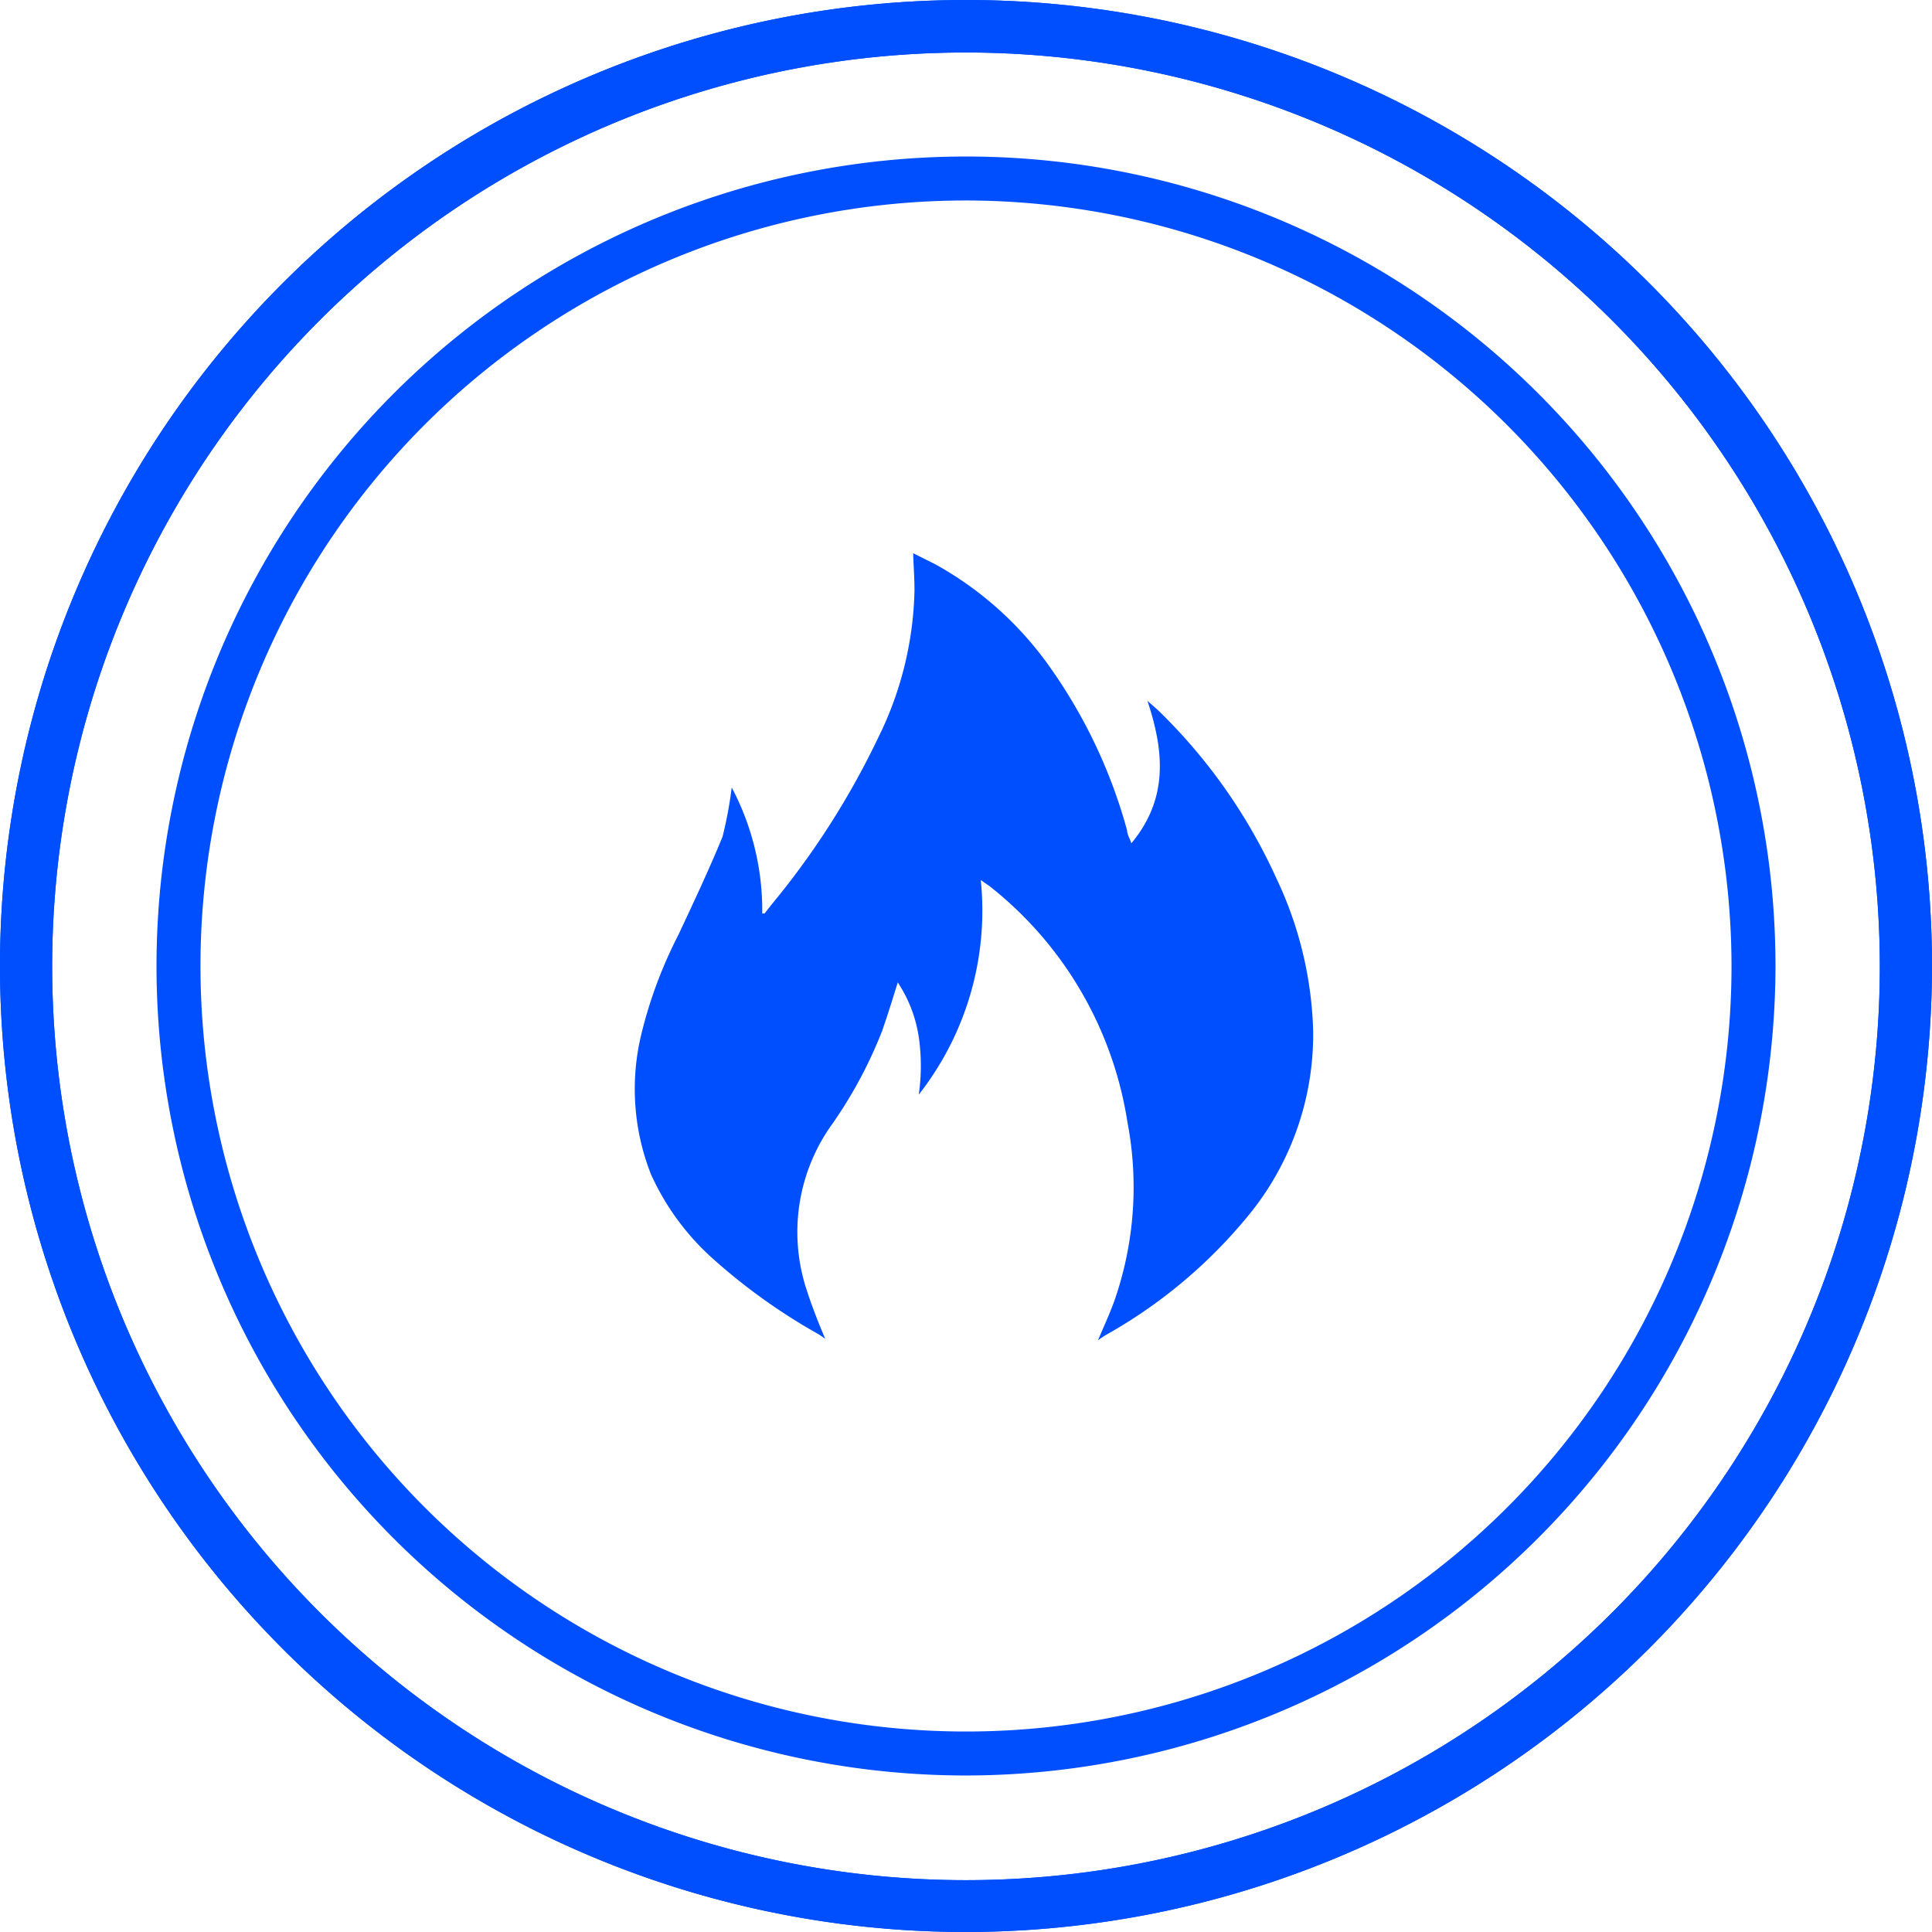 <svg id="Layer_1" data-name="Layer 1" xmlns="http://www.w3.org/2000/svg" viewBox="0 0 58.88 58.88"><defs><style>.cls-1{fill:#004fff;}</style></defs><title>bw-icons-separated</title><path class="cls-1" d="M29.44,58.88A29.44,29.44,0,1,1,58.88,29.44,29.47,29.47,0,0,1,29.44,58.88Zm0-57.28A27.85,27.85,0,1,0,57.29,29.44,27.87,27.87,0,0,0,29.44,1.6Z"/><g id="PfnjPp"><path class="cls-1" d="M27.83,16.86h0l.68.34a10.5,10.5,0,0,1,3.57,3.25,15.76,15.76,0,0,1,2.27,4.86c0,.11.07.22.13.39,1.13-1.36,1-2.8.49-4.34.17.15.29.25.4.36a16.79,16.79,0,0,1,3.53,5.05,11.55,11.55,0,0,1,1.12,4.64,8.7,8.7,0,0,1-1.85,5.48,15.22,15.22,0,0,1-4.44,3.78,2.53,2.53,0,0,0-.27.18h0c.17-.4.35-.79.5-1.2a10.52,10.52,0,0,0,.4-5.45A11.37,11.37,0,0,0,30.15,27l-.26-.18A9.08,9.08,0,0,1,28,33.36a6.11,6.11,0,0,0,0-1.76,4.13,4.13,0,0,0-.64-1.66c-.16.52-.31,1-.48,1.49a13.62,13.62,0,0,1-1.59,2.93,5.63,5.63,0,0,0-.69,5c.16.49.36,1,.55,1.44h0l-.19-.13a18,18,0,0,1-3.2-2.28,7.69,7.69,0,0,1-1.92-2.6,7.08,7.08,0,0,1-.29-4.29,13.65,13.65,0,0,1,1.12-3c.47-1,.94-2,1.35-3A12.36,12.36,0,0,0,22.3,24a8,8,0,0,1,.93,3.84l.07,0,.22-.28a24.53,24.53,0,0,0,3.24-5.07A10.6,10.6,0,0,0,27.87,18C27.87,17.59,27.84,17.23,27.83,16.86Z"/></g><path class="cls-1" d="M29.44,58.88A29.44,29.44,0,1,1,58.88,29.44,29.47,29.47,0,0,1,29.44,58.88Zm0-57.28A27.85,27.85,0,1,0,57.29,29.44,27.87,27.87,0,0,0,29.44,1.6Z"/><path class="cls-1" d="M29.44,54.11A24.67,24.67,0,1,1,54.11,29.44,24.7,24.7,0,0,1,29.44,54.11Zm0-48A23.33,23.33,0,1,0,52.77,29.44,23.36,23.36,0,0,0,29.44,6.11Z"/></svg>